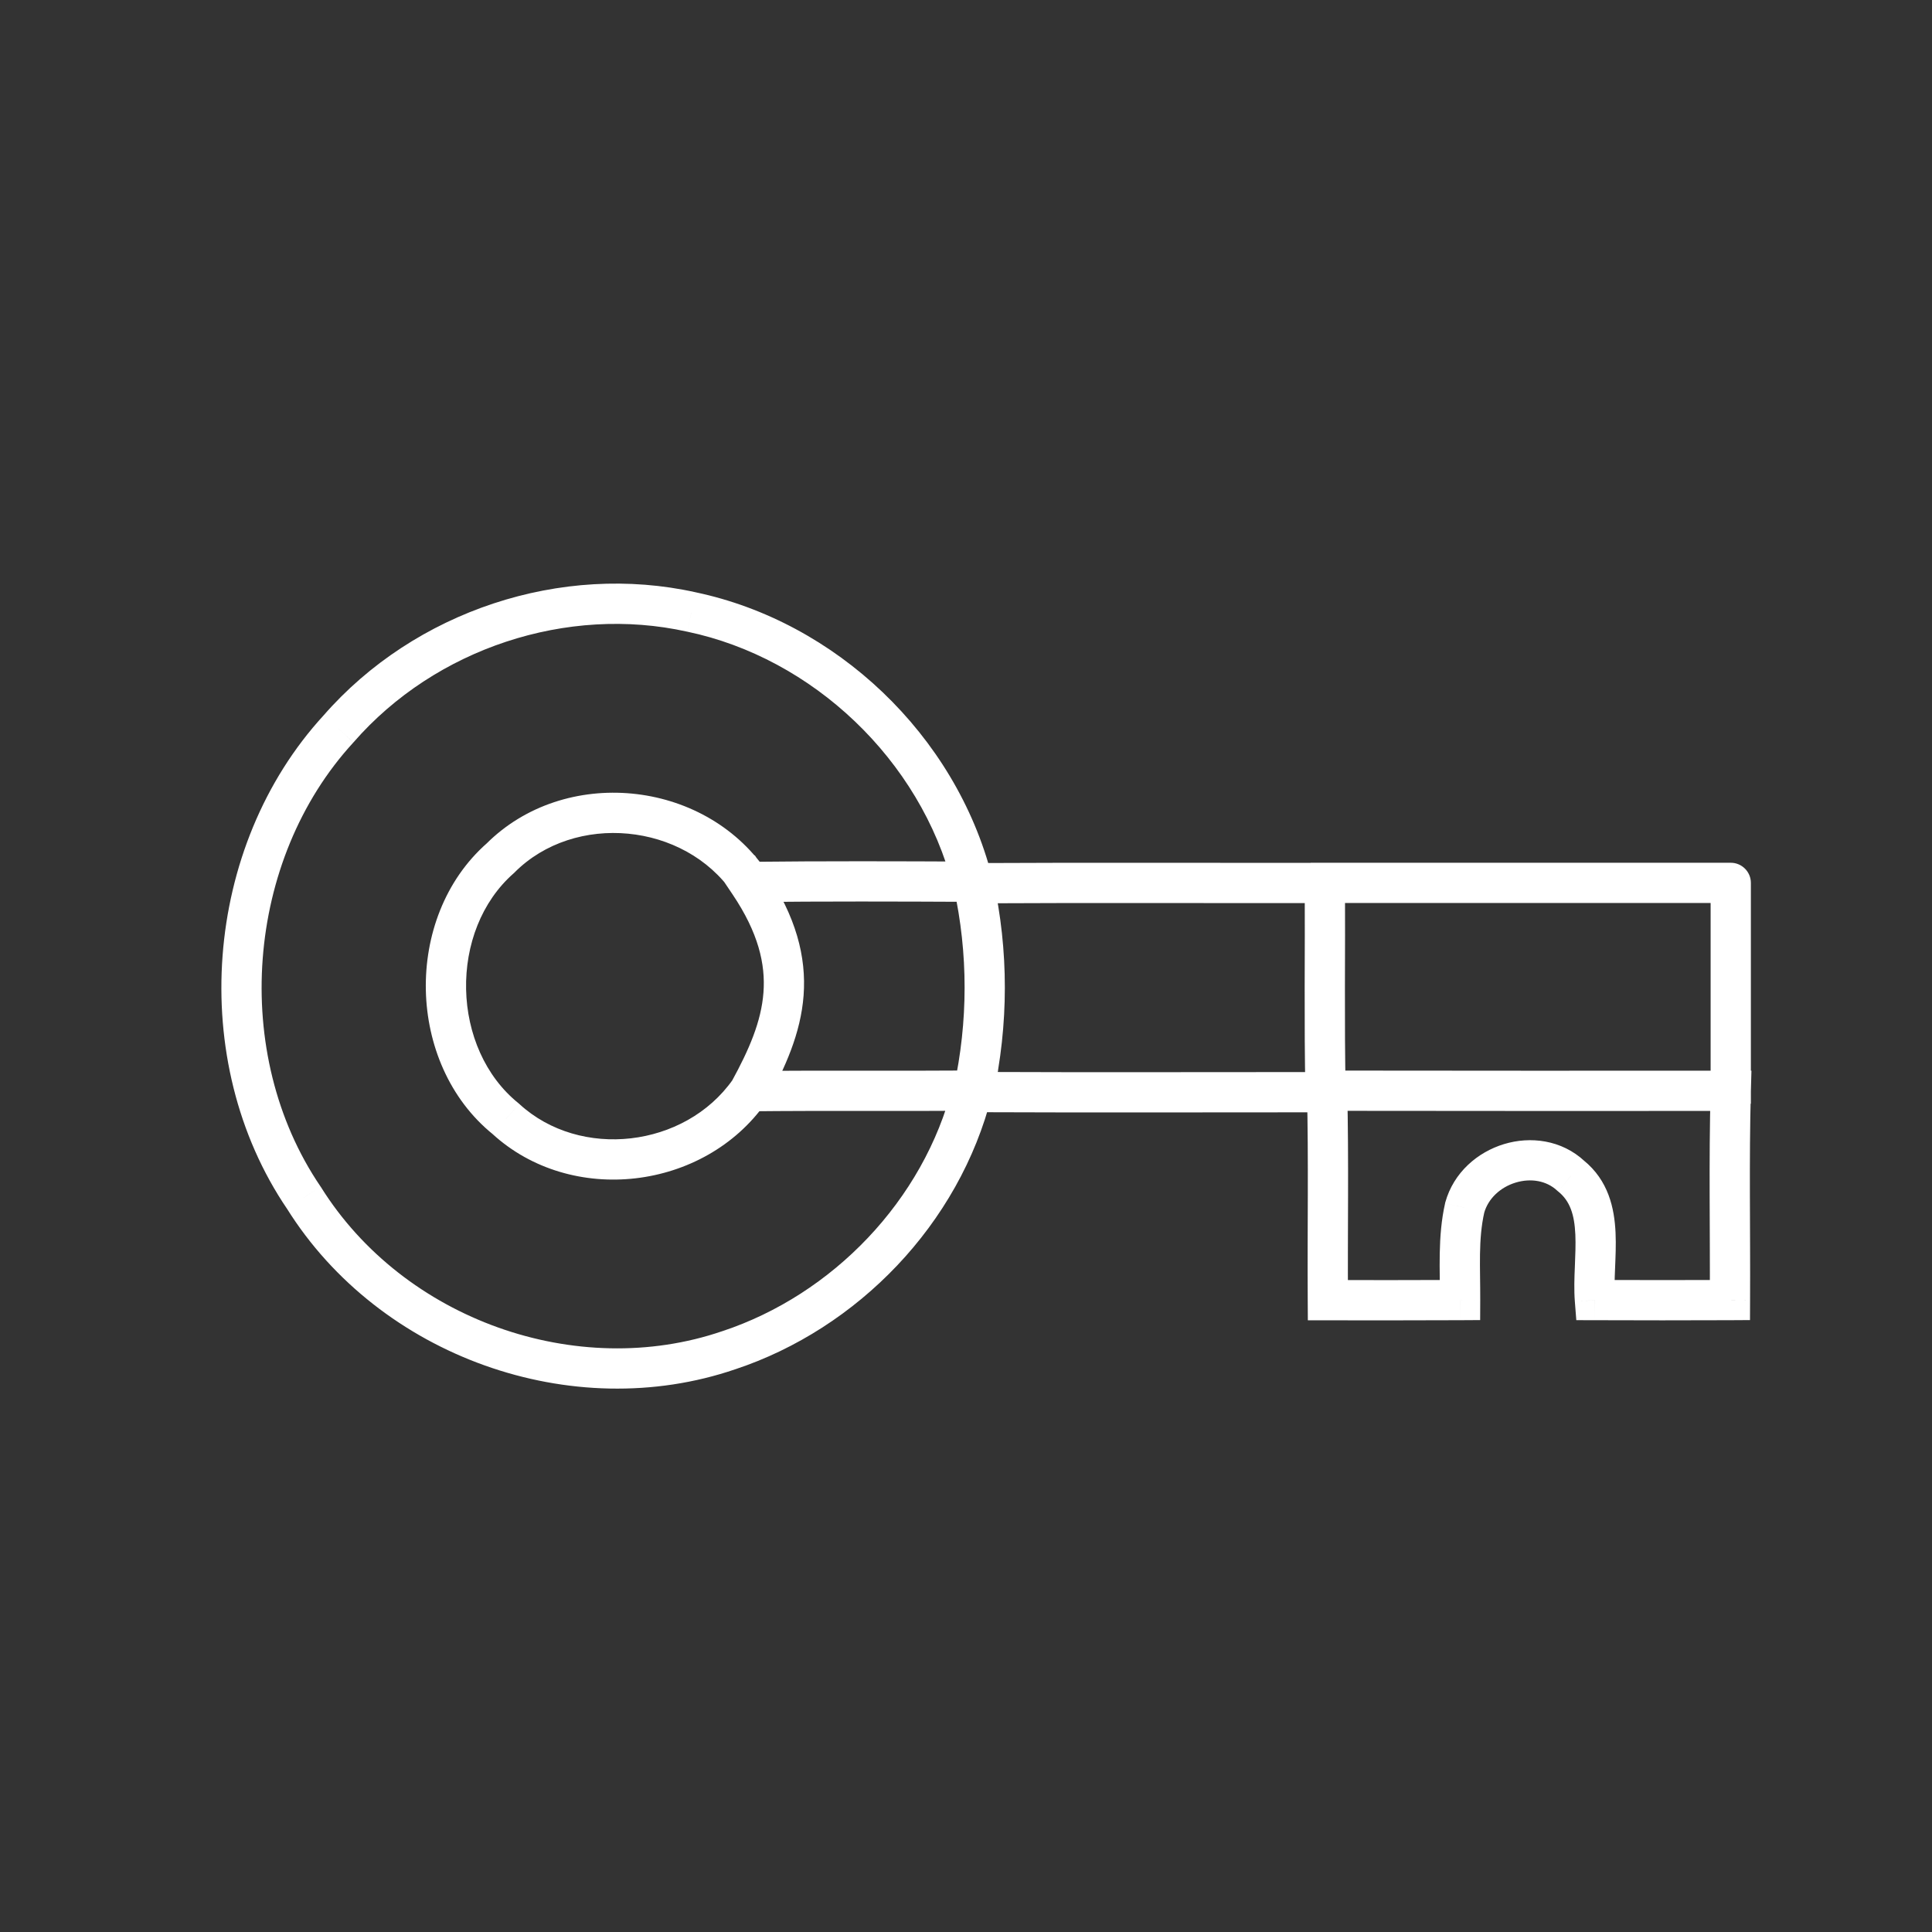 <svg width="48" height="48" viewBox="0 0 48 48" fill="none" xmlns="http://www.w3.org/2000/svg">
<rect x="0" y="0" width="48" height="48" fill="#333333" stroke="none"/>
<path d="M8.411 18.109L8.78 18.447L8.788 18.437L8.411 18.109ZM17.178 15.205L17.07 15.693L17.076 15.694L17.178 15.205ZM24.161 21.906L24.159 22.406L24.806 22.409L24.646 21.782L24.161 21.906ZM18.622 21.912L18.209 22.194L18.36 22.414L18.627 22.412L18.622 21.912ZM12.431 21.322L12.761 21.698L12.774 21.687L12.785 21.675L12.431 21.322ZM12.566 27.798L12.905 27.43L12.893 27.419L12.88 27.408L12.566 27.798ZM24.156 27.096L24.64 27.218L24.799 26.59L24.152 26.596L24.156 27.096ZM18.109 33.545L17.951 33.071L17.947 33.072L18.109 33.545ZM7.549 29.757L7.973 29.492L7.968 29.484L7.962 29.476L7.549 29.757ZM24.183 21.943L24.18 21.443L23.561 21.446L23.695 22.05L24.183 21.943ZM32.916 21.937L33.416 21.934L33.414 21.436L32.916 21.437L32.916 21.937ZM32.933 27.135V27.635H33.444L33.433 27.125L32.933 27.135ZM24.183 27.132L23.695 27.025L23.562 27.63L24.181 27.632L24.183 27.132ZM32.971 27.098L32.972 26.598L32.459 26.598L32.471 27.11L32.971 27.098ZM43 27.101L43.5 27.115L43.514 26.601H43V27.101ZM42.98 32.3L42.983 32.8L43.478 32.797L43.48 32.302L42.98 32.3ZM39.625 32.3L39.127 32.339L39.163 32.799L39.624 32.8L39.625 32.3ZM39.027 29.214L38.687 29.58L38.7 29.592L38.714 29.603L39.027 29.214ZM36.39 30.005L35.908 29.872L35.905 29.883L35.903 29.895L36.39 30.005ZM36.276 32.3L36.278 32.8L36.774 32.797L36.776 32.302L36.276 32.3ZM32.99 32.303L32.49 32.306L32.493 32.803H32.99V32.303ZM33.063 21.435H32.563V22.435H33.063V21.435ZM43 21.935H43.5C43.5 21.659 43.276 21.435 43 21.435V21.935ZM42.5 26.92V27.42H43.5V26.92H42.5ZM19.031 21.664L18.752 21.249L17.922 21.807L18.201 22.222L19.031 21.664ZM8.788 18.437C10.82 16.107 14.095 15.031 17.07 15.693L17.287 14.716C13.952 13.974 10.305 15.175 8.034 17.78L8.788 18.437ZM17.076 15.694C20.183 16.346 22.867 18.869 23.677 22.03L24.646 21.782C23.741 18.25 20.759 15.445 17.281 14.715L17.076 15.694ZM24.164 21.406C22.317 21.397 20.467 21.391 18.616 21.412L18.627 22.412C20.47 22.391 22.312 22.397 24.159 22.406L24.164 21.406ZM19.034 21.629C17.478 19.356 14.018 19.022 12.077 20.969L12.785 21.675C14.278 20.177 17.003 20.433 18.209 22.194L19.034 21.629ZM12.101 20.946C11.043 21.876 10.552 23.258 10.58 24.601C10.608 25.943 11.156 27.303 12.253 28.187L12.88 27.408C12.052 26.741 11.603 25.679 11.58 24.58C11.557 23.48 11.961 22.401 12.761 21.698L12.101 20.946ZM12.228 28.166C14.192 29.97 17.494 29.575 19.025 27.398L18.207 26.822C17.015 28.517 14.414 28.816 12.905 27.43L12.228 28.166ZM18.622 27.61C20.483 27.59 22.285 27.61 24.16 27.596L24.152 26.596C22.334 26.61 20.442 26.59 18.611 26.61L18.622 27.61ZM23.671 26.973C22.95 29.826 20.68 32.166 17.951 33.071L18.266 34.02C21.305 33.012 23.833 30.416 24.64 27.218L23.671 26.973ZM17.947 33.072C14.337 34.308 10.032 32.79 7.973 29.492L7.125 30.022C9.429 33.711 14.218 35.406 18.271 34.018L17.947 33.072ZM7.962 29.476C5.725 26.184 6.099 21.363 8.779 18.447L8.043 17.77C5.051 21.026 4.636 26.36 7.135 30.038L7.962 29.476ZM24.185 22.443C27.094 22.428 30.001 22.44 32.917 22.437L32.916 21.437C30.007 21.44 27.091 21.428 24.18 21.443L24.185 22.443ZM32.416 21.939C32.425 23.657 32.397 25.411 32.433 27.146L33.433 27.125C33.397 25.398 33.425 23.684 33.416 21.934L32.416 21.939ZM32.933 26.635C30.013 26.635 27.101 26.644 24.185 26.632L24.181 27.632C27.1 27.644 30.017 27.635 32.933 27.635V26.635ZM24.671 27.239C25.061 25.459 25.065 23.617 24.671 21.835L23.695 22.05C24.057 23.69 24.054 25.385 23.695 27.025L24.671 27.239ZM32.97 27.598C36.315 27.604 39.657 27.601 43 27.601V26.601C39.655 26.601 36.315 26.604 32.972 26.598L32.97 27.598ZM42.5 27.088C42.453 28.825 42.489 30.582 42.48 32.297L43.48 32.302C43.489 30.55 43.453 28.84 43.5 27.115L42.5 27.088ZM42.978 31.8C41.86 31.806 40.744 31.803 39.627 31.8L39.624 32.8C40.741 32.803 41.861 32.806 42.983 32.8L42.978 31.8ZM40.124 32.26C40.106 32.039 40.114 31.794 40.126 31.51C40.137 31.238 40.152 30.929 40.138 30.627C40.11 30.019 39.963 29.326 39.341 28.825L38.714 29.603C39.006 29.838 39.117 30.177 39.139 30.672C39.15 30.922 39.138 31.182 39.127 31.469C39.115 31.745 39.104 32.049 39.127 32.339L40.124 32.26ZM39.368 28.848C38.796 28.316 38.019 28.226 37.366 28.425C36.713 28.623 36.115 29.127 35.908 29.872L36.872 30.139C36.973 29.777 37.276 29.497 37.656 29.381C38.036 29.266 38.423 29.334 38.687 29.58L39.368 28.848ZM35.903 29.895C35.716 30.717 35.778 31.587 35.776 32.298L36.776 32.302C36.779 31.481 36.724 30.796 36.878 30.116L35.903 29.895ZM36.273 31.8C35.18 31.806 34.087 31.803 32.99 31.803V32.803C34.084 32.803 35.181 32.806 36.278 32.8L36.273 31.8ZM33.49 32.3C33.479 30.586 33.513 28.823 33.471 27.086L32.471 27.11C32.513 28.841 32.479 30.552 32.49 32.306L33.49 32.3ZM33.063 22.435H43V21.435H33.063V22.435ZM42.5 21.935V26.92H43.5V21.935H42.5ZM18.201 22.222C18.842 23.174 19.021 23.954 18.968 24.657C18.914 25.379 18.612 26.078 18.178 26.869L19.055 27.351C19.504 26.532 19.894 25.676 19.965 24.732C20.037 23.767 19.774 22.769 19.031 21.664L18.201 22.222Z" fill="white"/>
</svg>
